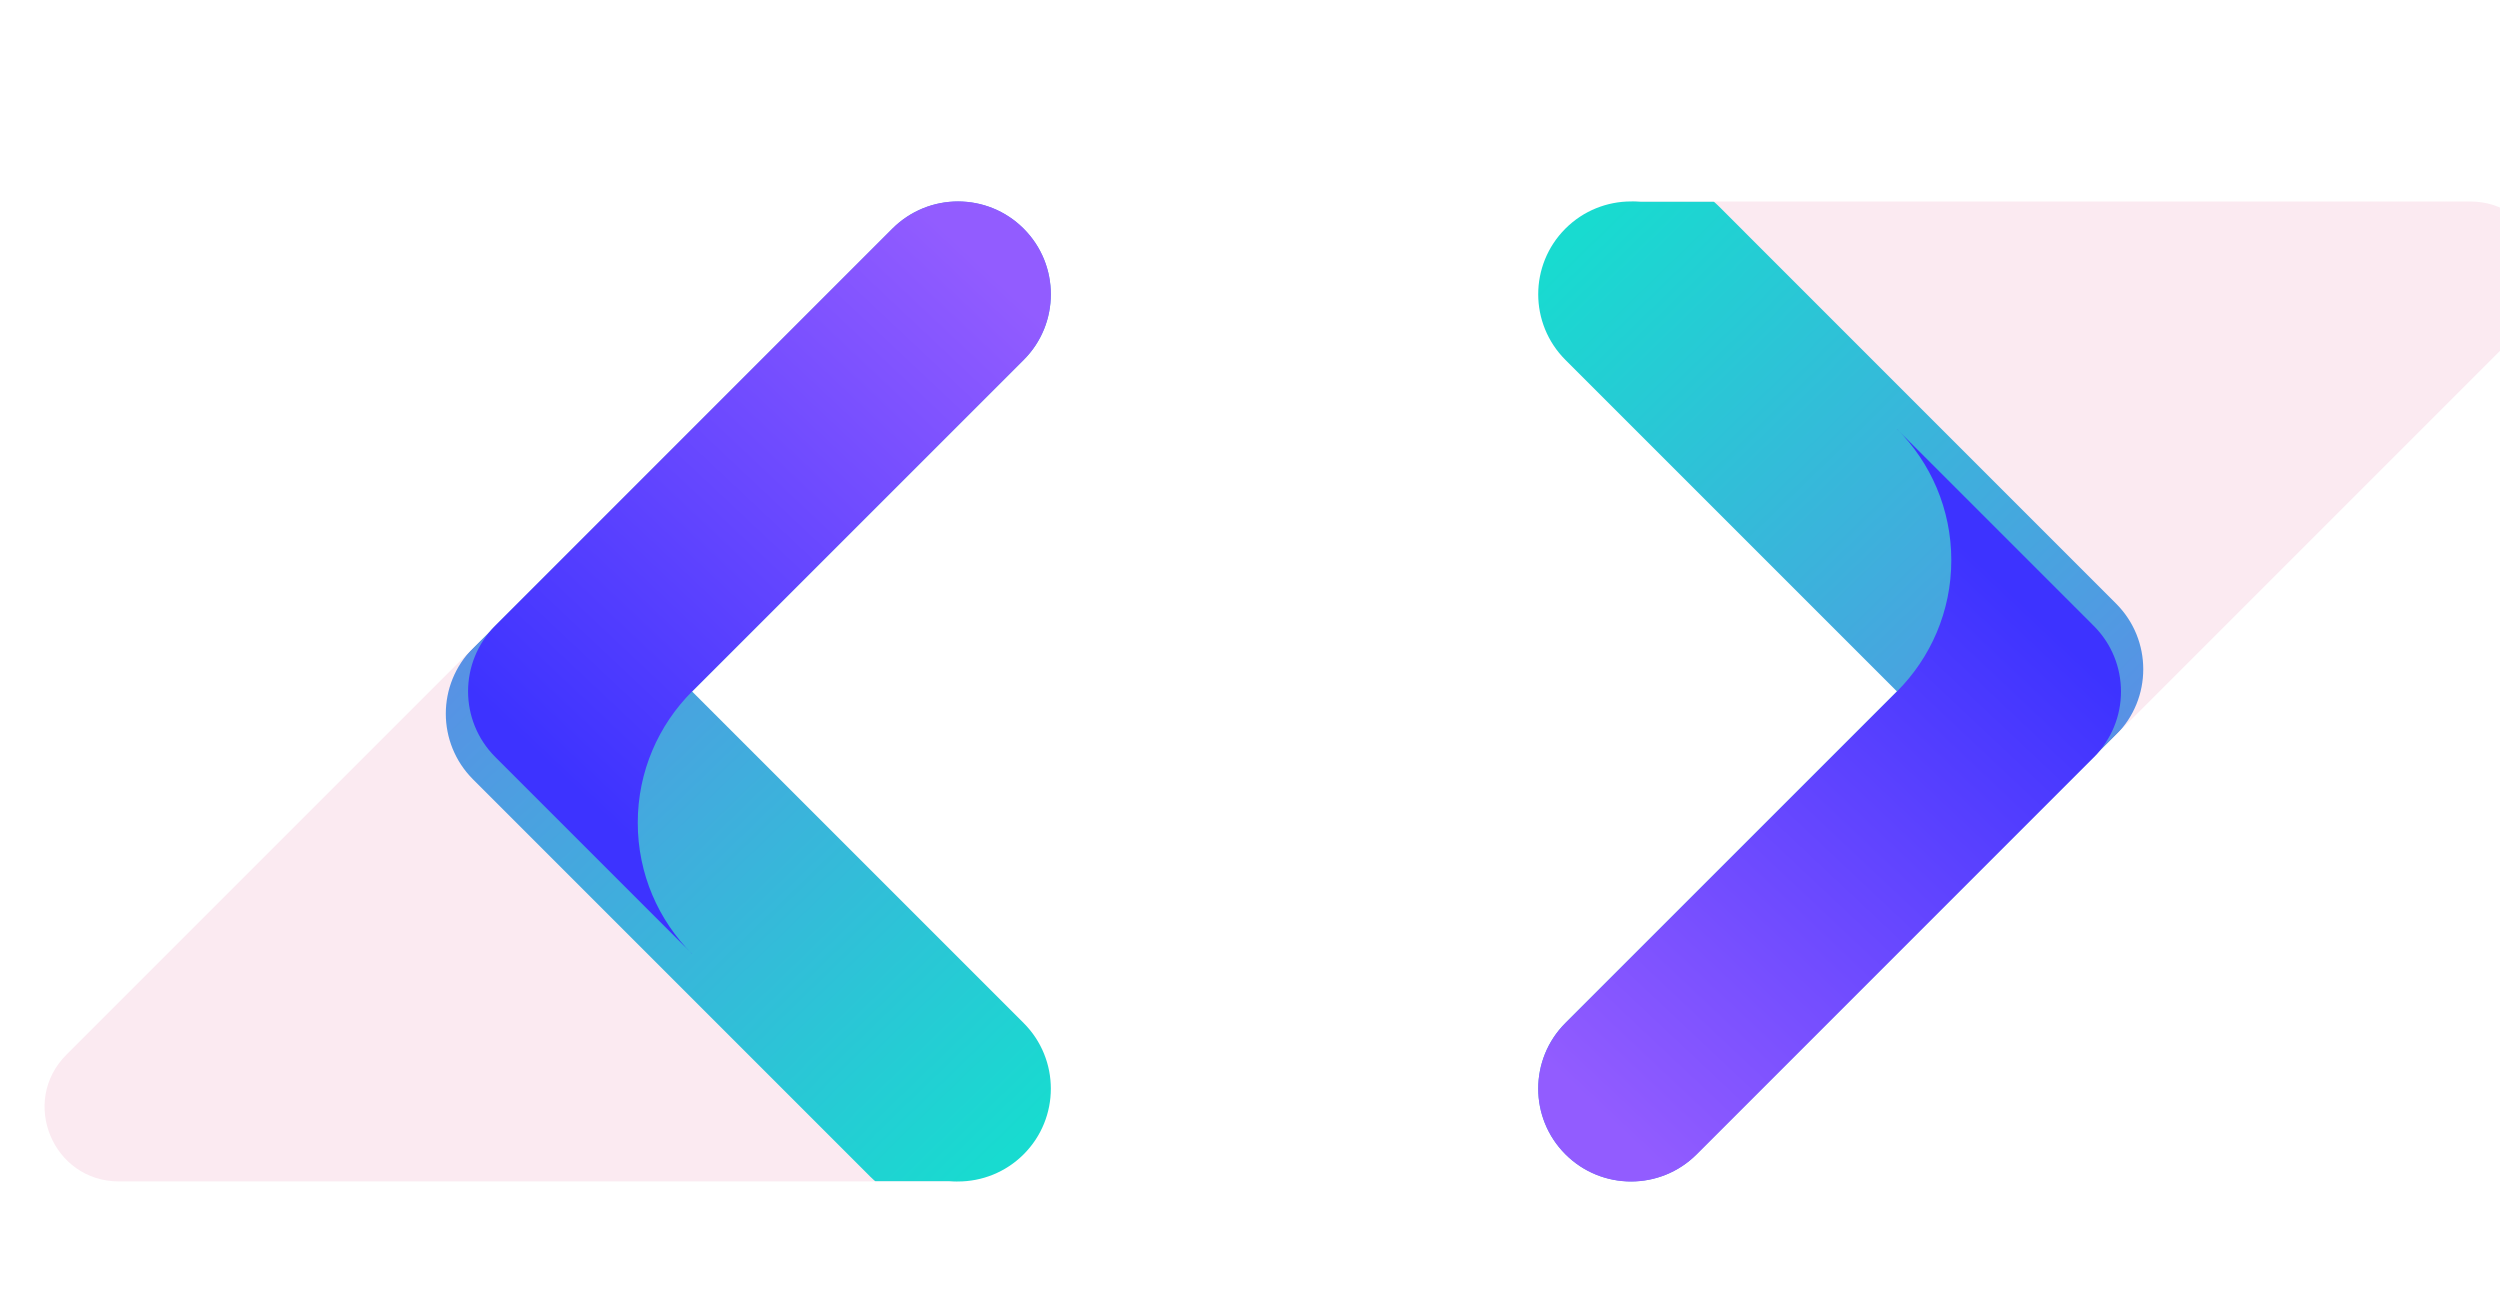 <?xml version="1.0" encoding="UTF-8"?>
<svg id="OBJECTS" xmlns="http://www.w3.org/2000/svg" xmlns:xlink="http://www.w3.org/1999/xlink" viewBox="0 0 407.56 211.2">
  <defs>
    <style>
      .cls-1 {
        clip-path: url(#clippath);
      }

      .cls-2 {
        fill: none;
      }

      .cls-2, .cls-3, .cls-4, .cls-5, .cls-6, .cls-7, .cls-8, .cls-9 {
        stroke-width: 0px;
      }

      .cls-3 {
        filter: url(#drop-shadow-2);
      }

      .cls-3, .cls-7 {
        fill: url(#Degradado_sin_nombre_120);
      }

      .cls-10 {
        clip-path: url(#clippath-1);
      }

      .cls-11 {
        filter: url(#drop-shadow-3);
      }

      .cls-12 {
        filter: url(#drop-shadow-1);
      }

      .cls-4 {
        fill: url(#Degradado_sin_nombre_120-3);
      }

      .cls-5 {
        fill: url(#Degradado_sin_nombre_119-2);
      }

      .cls-6 {
        fill: url(#Degradado_sin_nombre_120-2);
        filter: url(#drop-shadow-4);
      }

      .cls-8 {
        fill: url(#Degradado_sin_nombre_119);
      }

      .cls-9 {
        fill: #fbeaf1;
      }
    </style>
    <filter id="drop-shadow-1" filterUnits="userSpaceOnUse">
      <feOffset dx="7.26" dy="7.26"/>
      <feGaussianBlur result="blur" stdDeviation="12.1"/>
      <feFlood flood-color="#21041c" flood-opacity=".4"/>
      <feComposite in2="blur" operator="in"/>
      <feComposite in="SourceGraphic"/>
    </filter>
    <clipPath id="clippath">
      <polygon class="cls-2" points="78.45 185.34 148.92 185.34 73.48 94.77 33.65 134.59 78.45 185.34"/>
    </clipPath>
    <linearGradient id="Degradado_sin_nombre_120" data-name="Degradado sin nombre 120" x1="189.73" y1="148.87" x2="1.08" y2="-46.48" gradientUnits="userSpaceOnUse">
      <stop offset="0" stop-color="#18dbd0"/>
      <stop offset="1" stop-color="#a3f"/>
    </linearGradient>
    <filter id="drop-shadow-2" filterUnits="userSpaceOnUse">
      <feOffset dx="-3.63" dy="3.63"/>
      <feGaussianBlur result="blur-2" stdDeviation="7.26"/>
      <feFlood flood-color="#21041c" flood-opacity=".4"/>
      <feComposite in2="blur-2" operator="in"/>
      <feComposite in="SourceGraphic"/>
    </filter>
    <linearGradient id="Degradado_sin_nombre_119" data-name="Degradado sin nombre 119" x1="88.07" y1="123.05" x2="162.77" y2="43.57" gradientUnits="userSpaceOnUse">
      <stop offset="0" stop-color="#3d33ff"/>
      <stop offset=".99" stop-color="#925cff"/>
    </linearGradient>
    <filter id="drop-shadow-3" filterUnits="userSpaceOnUse">
      <feOffset dx="7.26" dy="7.26"/>
      <feGaussianBlur result="blur-3" stdDeviation="12.1"/>
      <feFlood flood-color="#21041c" flood-opacity=".4"/>
      <feComposite in2="blur-3" operator="in"/>
      <feComposite in="SourceGraphic"/>
    </filter>
    <clipPath id="clippath-1">
      <polygon class="cls-2" points="329.11 25.59 258.64 25.59 334.08 116.16 373.91 76.34 329.11 25.59"/>
    </clipPath>
    <linearGradient id="Degradado_sin_nombre_120-2" data-name="Degradado sin nombre 120" x1="511.84" y1="148.87" x2="323.19" y2="-46.48" gradientTransform="translate(729.67 210.93) rotate(-180)" xlink:href="#Degradado_sin_nombre_120"/>
    <filter id="drop-shadow-4" filterUnits="userSpaceOnUse">
      <feOffset dx="3.63" dy="-3.63"/>
      <feGaussianBlur result="blur-4" stdDeviation="7.26"/>
      <feFlood flood-color="#21041c" flood-opacity=".4"/>
      <feComposite in2="blur-4" operator="in"/>
      <feComposite in="SourceGraphic"/>
    </filter>
    <linearGradient id="Degradado_sin_nombre_120-3" data-name="Degradado sin nombre 120" x1="511.84" y1="148.87" x2="323.19" y2="-46.48" gradientTransform="translate(729.67 210.93) rotate(-180)" xlink:href="#Degradado_sin_nombre_120"/>
    <linearGradient id="Degradado_sin_nombre_119-2" data-name="Degradado sin nombre 119" x1="410.18" y1="123.05" x2="484.88" y2="43.57" gradientTransform="translate(729.67 210.93) rotate(-180)" xlink:href="#Degradado_sin_nombre_119"/>
  </defs>
  <g class="cls-12">
    <g>
      <path class="cls-9" d="M148.92,185.34H12.13c-10.78,0-16.18-13.04-8.56-20.66l69.91-69.91,75.44,90.57Z"/>
      <g class="cls-1">
        <path class="cls-3" d="M148.92,185.34c-3.87,0-7.74-1.48-10.7-4.43l-64.74-64.75c-5.91-5.91-5.91-15.49,0-21.4L138.22,30.02c5.91-5.91,15.49-5.91,21.4,0,5.91,5.91,5.91,15.49,0,21.4l-54.05,54.05,54.05,54.05c5.91,5.91,5.91,15.49,0,21.4-2.95,2.95-6.83,4.43-10.7,4.43Z"/>
      </g>
    </g>
    <g>
      <path class="cls-7" d="M148.92,185.34c-3.87,0-7.74-1.48-10.7-4.43l-64.74-64.75c-5.91-5.91-5.91-15.49,0-21.4L138.22,30.02c5.91-5.91,15.49-5.91,21.4,0,5.91,5.91,5.91,15.49,0,21.4l-54.05,54.05,54.05,54.05c5.91,5.91,5.91,15.49,0,21.4-2.95,2.95-6.83,4.43-10.7,4.43Z"/>
      <path class="cls-8" d="M105.57,148.26h0c-5.48-5.48-8.86-13.04-8.86-21.4s3.39-15.92,8.86-21.4h0l54.05-54.05c5.91-5.91,5.91-15.49,0-21.4-5.91-5.91-15.49-5.91-21.4,0l-64.74,64.74c-5.91,5.91-5.91,15.49,0,21.4l32.09,32.09Z"/>
    </g>
  </g>
  <g class="cls-11">
    <g>
      <path class="cls-9" d="M258.64,25.59h136.79c10.78,0,16.18,13.04,8.56,20.66l-69.91,69.91-75.44-90.57Z"/>
      <g class="cls-10">
        <path class="cls-6" d="M258.64,25.59c3.87,0,7.74,1.48,10.7,4.43l64.74,64.75c5.91,5.91,5.91,15.49,0,21.4l-64.74,64.74c-5.91,5.91-15.49,5.91-21.4,0s-5.91-15.49,0-21.4l54.05-54.05-54.05-54.05c-5.91-5.91-5.91-15.49,0-21.4,2.95-2.95,6.83-4.43,10.7-4.43Z"/>
      </g>
    </g>
    <g>
      <path class="cls-4" d="M258.64,25.59c3.87,0,7.74,1.48,10.7,4.43l64.74,64.75c5.91,5.91,5.91,15.49,0,21.4l-64.74,64.74c-5.91,5.91-15.49,5.91-21.4,0s-5.91-15.49,0-21.4l54.05-54.05-54.05-54.05c-5.91-5.91-5.91-15.49,0-21.4,2.95-2.95,6.83-4.43,10.7-4.43Z"/>
      <path class="cls-5" d="M301.99,62.67h0c5.48,5.48,8.86,13.04,8.86,21.4s-3.39,15.92-8.86,21.4h0l-54.05,54.05c-5.91,5.91-5.91,15.49,0,21.4s15.49,5.91,21.4,0l64.74-64.74c5.91-5.91,5.91-15.49,0-21.4l-32.09-32.09Z"/>
    </g>
  </g>
</svg>